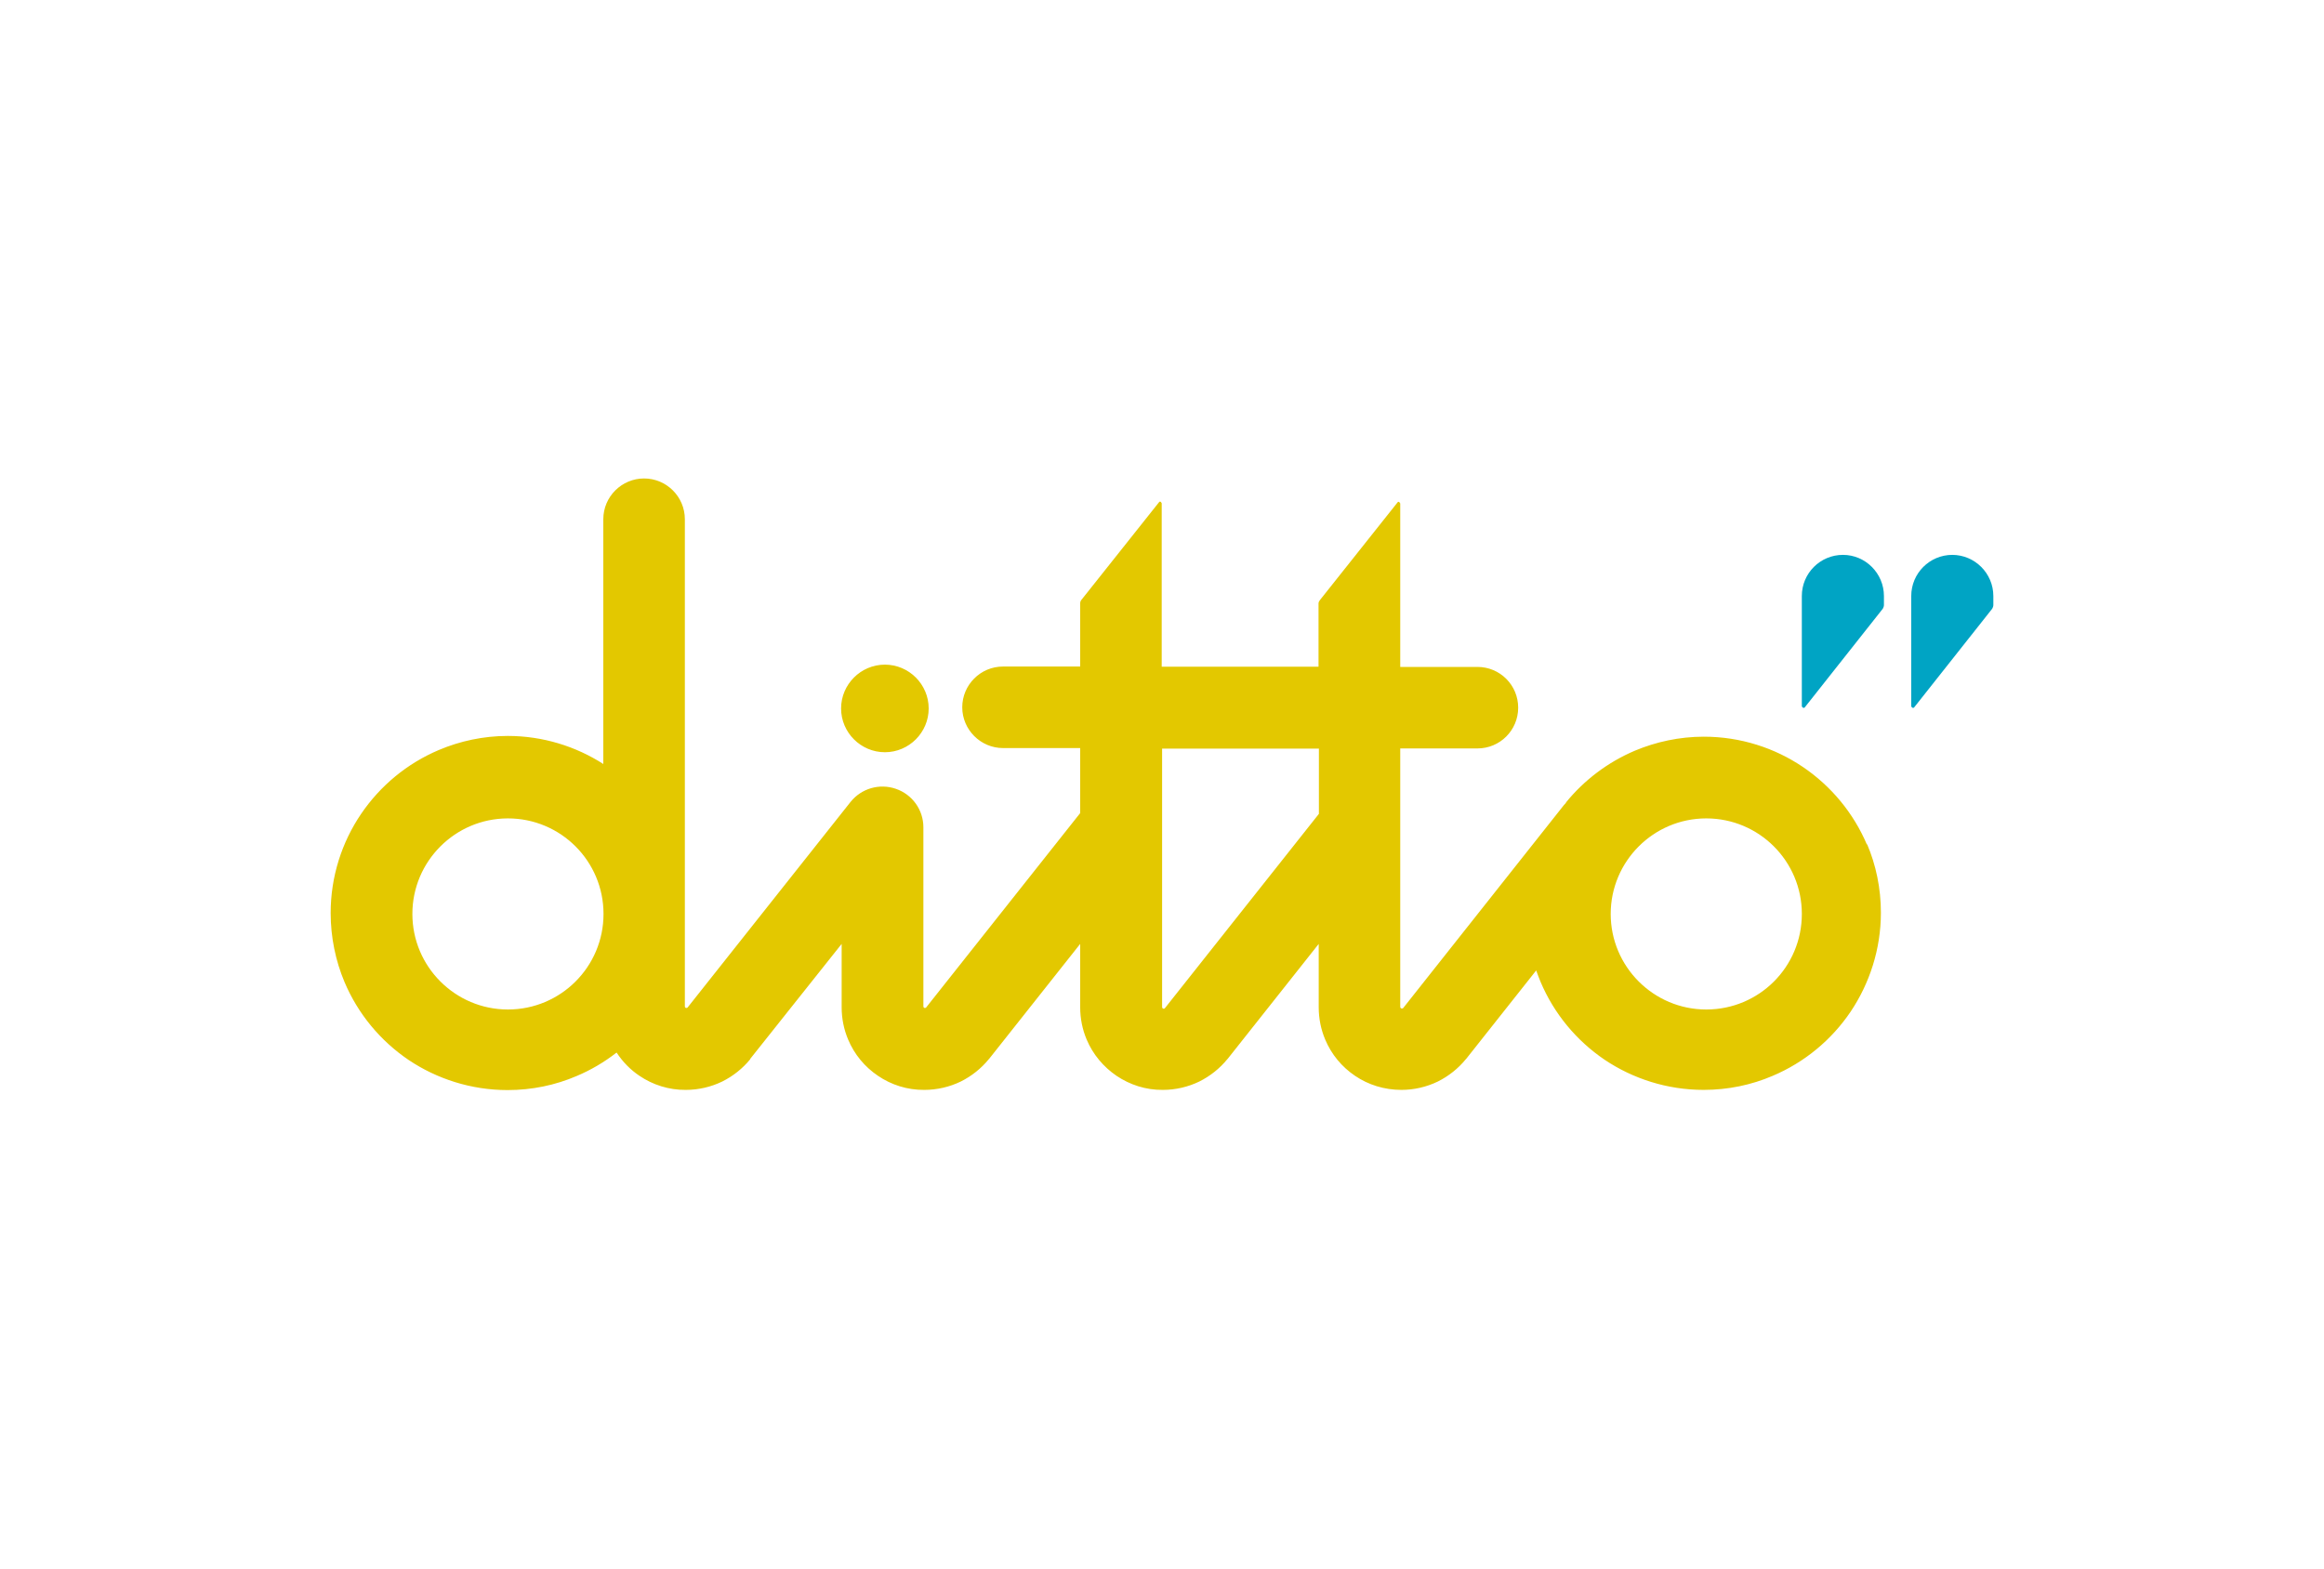 <svg width="160" height="108" viewBox="0 0 160 108" fill="none" xmlns="http://www.w3.org/2000/svg">
<path d="M126.883 38.205C125.317 38.205 124.05 39.472 124.05 41.038V48.636C124.05 48.636 124.103 48.74 124.168 48.74C124.194 48.74 124.22 48.74 124.246 48.714L129.624 41.913C129.624 41.913 129.703 41.769 129.703 41.678V41.038C129.703 39.485 128.437 38.205 126.883 38.205Z" fill="#00A4C4"/>
<path d="M134.415 38.205C132.849 38.205 131.583 39.472 131.583 41.038V48.636C131.583 48.636 131.635 48.74 131.7 48.74C131.726 48.74 131.752 48.74 131.778 48.714L137.157 41.913C137.157 41.913 137.235 41.769 137.235 41.678V41.038C137.235 39.485 135.969 38.205 134.402 38.205" fill="#00A4C4"/>
<path d="M60.922 51.794C62.58 51.794 63.937 50.437 63.937 48.779C63.937 47.121 62.58 45.763 60.922 45.763C59.264 45.763 57.906 47.121 57.906 48.779C57.906 50.437 59.264 51.794 60.922 51.794ZM128.541 58.178C127.614 55.985 126.074 54.131 124.129 52.812C122.184 51.494 119.821 50.724 117.302 50.724C115.631 50.724 114.012 51.076 112.55 51.69C110.683 52.486 109.065 53.713 107.811 55.254V55.28C107.811 55.28 107.72 55.384 107.668 55.436L96.598 69.417C96.598 69.417 96.546 69.443 96.52 69.443C96.454 69.443 96.402 69.391 96.402 69.326V51.533H101.715C103.269 51.533 104.522 50.28 104.522 48.727C104.522 47.173 103.269 45.92 101.715 45.92H96.402V34.667C96.402 34.667 96.35 34.55 96.285 34.55C96.259 34.55 96.233 34.563 96.219 34.589L90.867 41.325C90.815 41.39 90.776 41.469 90.776 41.56V45.907H79.98V34.654C79.98 34.654 79.928 34.537 79.876 34.537C79.837 34.537 79.811 34.55 79.798 34.576L74.445 41.312C74.393 41.377 74.367 41.456 74.367 41.547V45.894H69.054C67.501 45.894 66.248 47.16 66.248 48.7C66.248 50.241 67.514 51.507 69.054 51.507H74.367V55.985L63.754 69.378C63.754 69.378 63.715 69.404 63.676 69.404C63.611 69.404 63.572 69.352 63.572 69.287V56.964C63.572 55.763 62.814 54.705 61.679 54.314C60.543 53.922 59.303 54.288 58.559 55.214L47.332 69.378C47.332 69.378 47.28 69.404 47.254 69.404C47.189 69.404 47.15 69.352 47.15 69.287V35.751C47.15 34.197 45.883 32.944 44.343 32.944C42.803 32.944 41.536 34.197 41.536 35.751V52.604C39.644 51.39 37.372 50.672 34.957 50.672C33.286 50.672 31.668 51.024 30.219 51.638C28.026 52.564 26.172 54.105 24.854 56.05C23.535 57.995 22.765 60.358 22.765 62.864C22.765 64.535 23.104 66.154 23.718 67.616C24.645 69.809 26.185 71.662 28.13 72.981C30.075 74.286 32.438 75.056 34.944 75.056C36.628 75.056 38.234 74.717 39.696 74.09C40.688 73.673 41.615 73.124 42.45 72.472C42.868 73.111 43.403 73.66 44.03 74.077C44.931 74.691 46.053 75.056 47.215 75.043C48.103 75.043 48.964 74.835 49.721 74.469C50.478 74.09 51.131 73.568 51.653 72.929V72.903L57.945 64.992V69.352C57.945 70.135 58.102 70.892 58.389 71.571C58.82 72.602 59.538 73.464 60.452 74.077C61.352 74.691 62.462 75.056 63.637 75.043C64.525 75.043 65.386 74.835 66.143 74.469C66.9 74.09 67.553 73.568 68.075 72.929L68.101 72.903L74.367 64.992V69.352C74.367 70.135 74.524 70.892 74.811 71.571C75.242 72.602 75.973 73.464 76.874 74.077C77.787 74.691 78.884 75.056 80.059 75.043C80.946 75.043 81.808 74.835 82.565 74.469C83.322 74.09 83.975 73.568 84.497 72.929L84.523 72.903L90.789 64.992V69.352C90.789 70.135 90.946 70.892 91.233 71.571C91.664 72.602 92.382 73.464 93.295 74.077C94.196 74.691 95.306 75.043 96.481 75.043C97.368 75.043 98.23 74.835 98.987 74.469C99.744 74.09 100.397 73.568 100.919 72.929L100.945 72.903L105.762 66.819C105.853 67.08 105.958 67.341 106.062 67.603C106.989 69.796 108.529 71.649 110.474 72.968C112.419 74.273 114.782 75.043 117.289 75.043C118.972 75.043 120.578 74.704 122.04 74.077C124.233 73.15 126.087 71.61 127.405 69.665C128.711 67.72 129.494 65.357 129.494 62.838C129.494 61.167 129.155 59.548 128.528 58.086M34.97 69.508C31.341 69.508 28.391 66.558 28.391 62.929C28.391 59.3 31.341 56.35 34.97 56.35C38.599 56.35 41.55 59.287 41.55 62.929C41.55 66.571 38.599 69.508 34.97 69.508ZM90.802 56.037L80.189 69.43C80.189 69.43 80.15 69.456 80.124 69.456C80.059 69.456 80.007 69.404 80.007 69.339V51.546H90.802V56.037ZM117.471 69.508C113.842 69.508 110.892 66.558 110.892 62.929C110.892 59.3 113.842 56.35 117.471 56.35C121.1 56.35 124.051 59.287 124.051 62.929C124.051 66.571 121.113 69.508 117.471 69.508Z" fill="#E3C800"/>
</svg>
